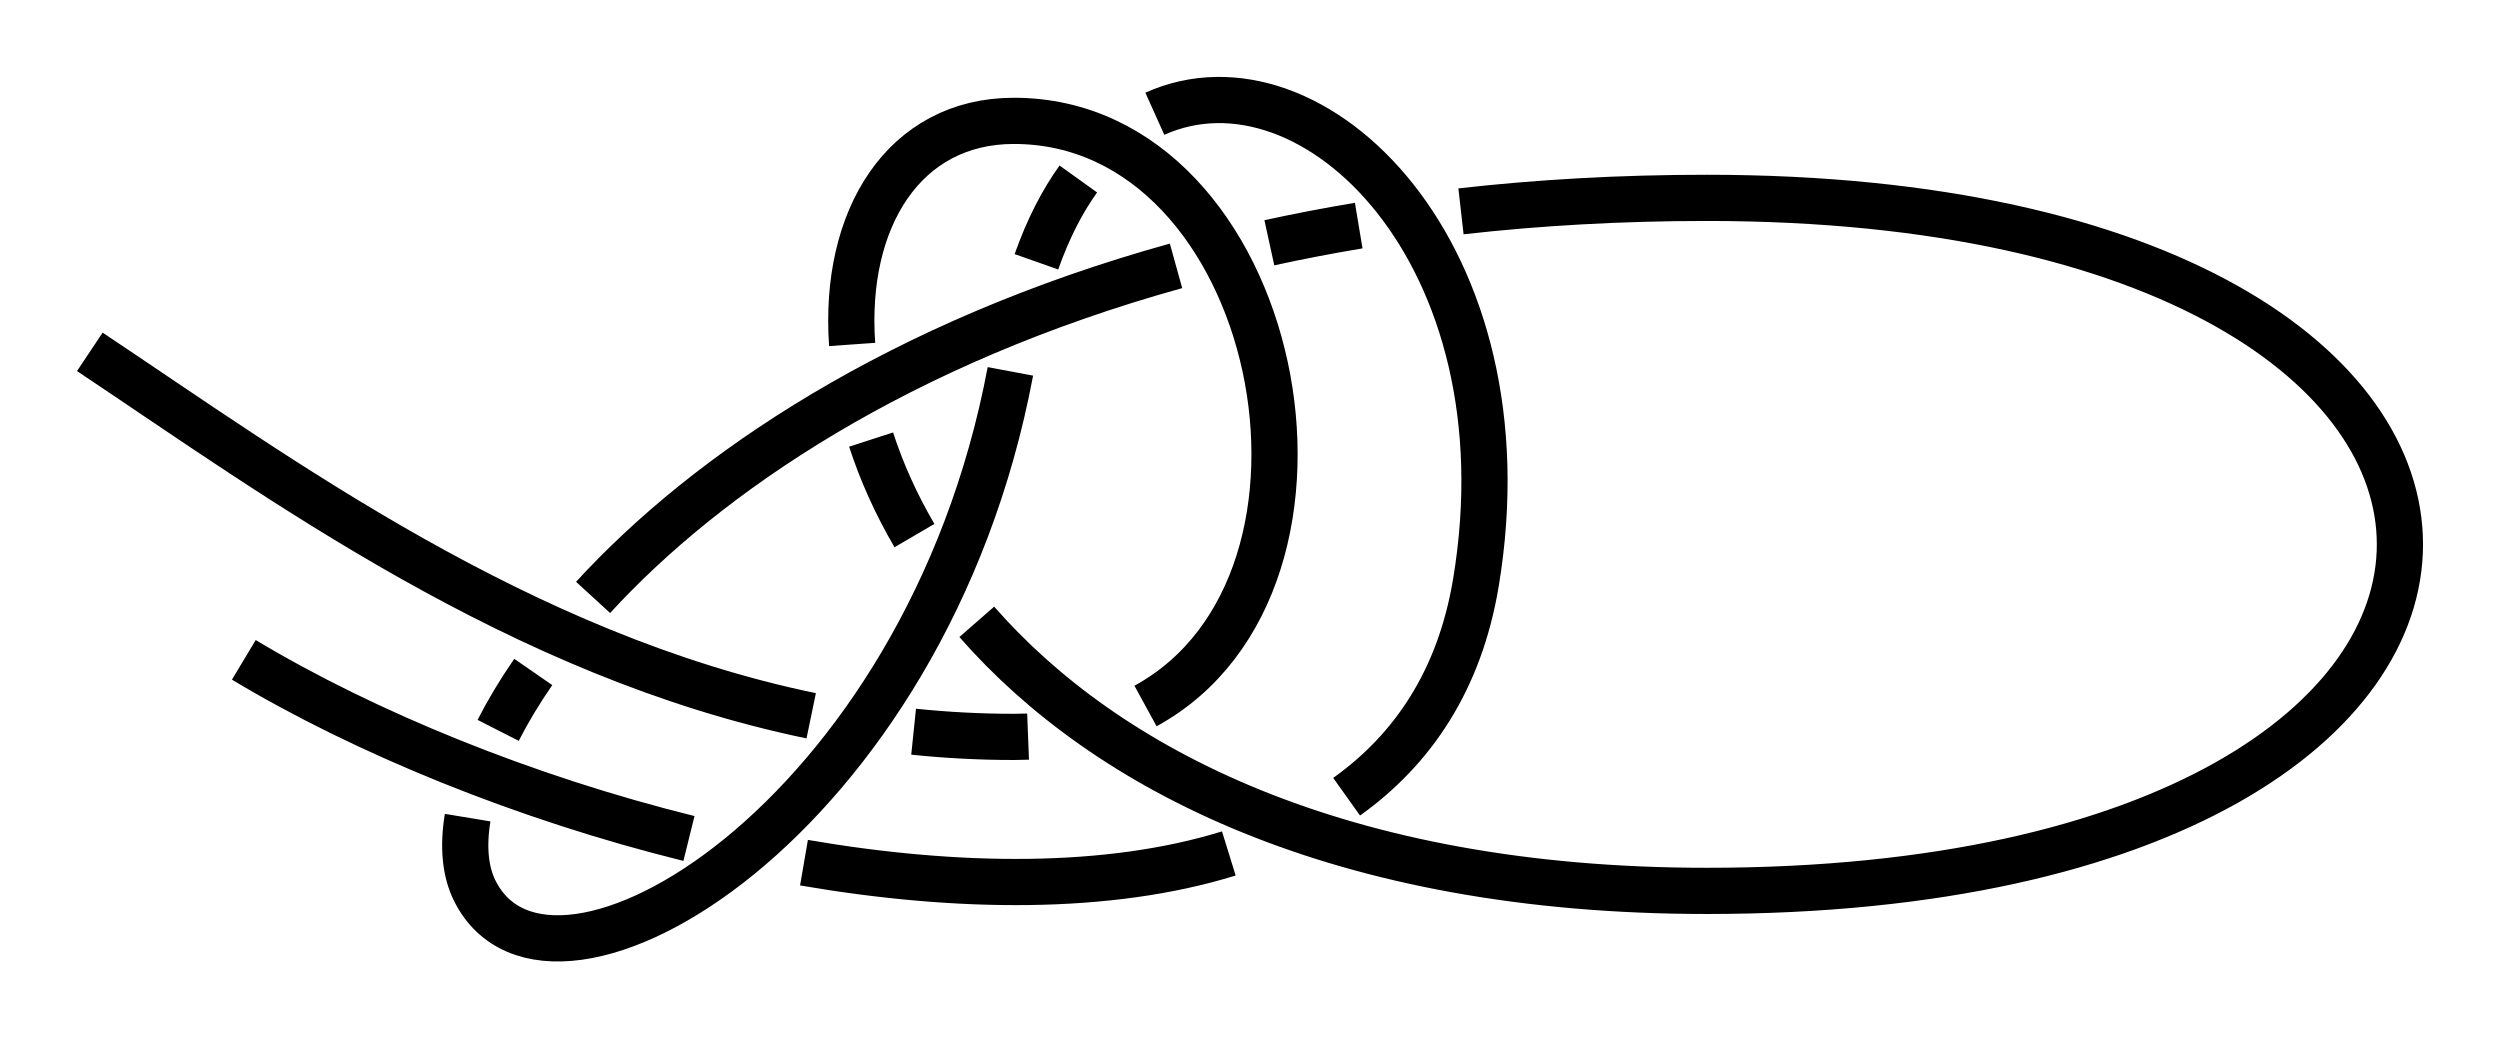 <?xml version="1.0" encoding="UTF-8" standalone="no"?>
<!-- Created with Inkscape (http://www.inkscape.org/) -->

<svg
   xmlns:dc="http://purl.org/dc/elements/1.1/"
   xmlns:cc="http://creativecommons.org/ns#"
   xmlns:rdf="http://www.w3.org/1999/02/22-rdf-syntax-ns#"
   xmlns:svg="http://www.w3.org/2000/svg"
   xmlns="http://www.w3.org/2000/svg"
   xmlns:sodipodi="http://sodipodi.sourceforge.net/DTD/sodipodi-0.dtd"
   xmlns:inkscape="http://www.inkscape.org/namespaces/inkscape"
   width="162.332"
   height="67.42"
   id="svg2"
   version="1.1"
   inkscape:version="0.92.4 (unknown)"
   sodipodi:docname="Besedochny-Yosemite-3.svg"
   inkscape:export-filename="/home/dedandrey/Latex/Булинь/Site/Besedochny.png"
   inkscape:export-xdpi="90"
   inkscape:export-ydpi="90">
  <defs
     id="defs4">
    <inkscape:path-effect
       effect="knot"
       id="path-effect4146"
       is_visible="true"
       interruption_width="3"
       prop_to_stroke_width="false"
       add_stroke_width="true"
       add_other_stroke_width="false"
       switcher_size="15"
       crossing_points_vector="81.514 | 270.708 | 0 | 0 | 0 | 13 | 0.473 | 7.373 | 1 | 98.897 | 279.856 | 0 | 0 | 1 | 16 | 0.728 | 8.427 | 1 | 120.233 | 280.047 | 0 | 0 | 2 | 7 | 1.175 | 3.333 | -1 | 107.331 | 244.346 | 0 | 0 | 4 | 11 | 1.858 | 6.92 | -1 | 115.534 | 254.974 | 0 | 0 | 3 | 18 | 1.654 | 8.781 | 1 | 92.538 | 257.923 | 0 | 0 | 5 | 12 | 2.88 | 7.139 | -1 | 105.568 | 271.778 | 0 | 0 | 6 | 17 | 3.138 | 8.556 | 1 | 129.46 | 283.606 | 0 | 0 | 8 | 21 | 3.441 | 10.736 | 1 | 121.037 | 235.823 | 0 | 0 | 10 | 19 | 6.747 | 9.028 | 1 | 134.555 | 230.215 | 0 | 0 | 9 | 20 | 6.583 | 9.841 | 1 | 75.807 | 280.974 | 0 | 0 | 14 | 23 | 7.61 | 11.751 | -1 | 91.946 | 286.34 | 0 | 0 | 15 | 22 | 8.294 | 11.52 | -1" />
    <inkscape:path-effect
       effect="knot"
       id="path-effect4163"
       is_visible="true"
       interruption_width="1"
       prop_to_stroke_width="true"
       add_stroke_width="true"
       add_other_stroke_width="false"
       switcher_size="10"
       crossing_points_vector="-36.392 | 218.47 | 0 | 0 | 0 | 13 | 0.479 | 7.395 | 1 | -45.69 | 233.369 | 0 | 0 | 1 | 16 | 0.705 | 8.426 | 1 | -48.833 | 255.646 | 0 | 0 | 2 | 7 | 1.154 | 3.3 | -1 | -9.316 | 246.051 | 0 | 0 | 4 | 11 | 1.903 | 6.923 | -1 | -18.539 | 252.99 | 0 | 0 | 3 | 18 | 1.725 | 8.854 | 1 | -22.833 | 229.416 | 0 | 0 | 5 | 12 | 2.844 | 7.167 | -1 | -38.126 | 240.915 | 0 | 0 | 6 | 17 | 3.088 | 8.565 | 1 | -52.541 | 263.149 | 0 | 0 | 8 | 21 | 3.395 | 10.768 | 1 | -4.534 | 255.178 | 0 | 0 | 10 | 19 | 6.807 | 9.064 | -1 | -0.111 | 267.39 | 0 | 0 | 9 | 20 | 6.661 | 9.747 | -1 | -45.969 | 213.4 | 0 | 0 | 14 | 23 | 7.576 | 11.731 | -1 | -50.955 | 226.906 | 0 | 0 | 15 | 22 | 8.305 | 11.529 | -1" />
    <inkscape:path-effect
       effect="knot"
       id="path-effect2985"
       is_visible="true"
       interruption_width="1.5"
       prop_to_stroke_width="true"
       add_stroke_width="true"
       add_other_stroke_width="false"
       switcher_size="25"
       crossing_points_vector="179.332 | 213.343 | 0 | 0 | 2 | 7 | 0.888 | 2.101 | -1 | 187.029 | 168.236 | 0 | 0 | 0 | 10 | 0.436 | 3.826 | 1 | 179.056 | 186.52 | 0 | 0 | 1 | 11 | 0.574 | 4.343 | 1 | 212.514 | 213.336 | 0 | 0 | 4 | 8 | 1.242 | 3.605 | -1 | 202.544 | 192.662 | 0 | 0 | 5 | 9 | 1.834 | 3.69 | -1 | 198.951 | 217.461 | 0 | 0 | 3 | 13 | 1.073 | 4.63 | 1 | 188.644 | 200.684 | 0 | 0 | 6 | 12 | 1.997 | 4.487 | 1" />
    <filter
       id="filter2987"
       inkscape:label="Outline, double"
       inkscape:menu="Morphology"
       inkscape:menu-tooltip="Draws a smooth line inside colorized with the color it overlays"
       style="color-interpolation-filters:sRGB">
      <feGaussianBlur
         id="feGaussianBlur2989"
         stdDeviation="3"
         in="SourceAlpha"
         result="result1" />
      <feComposite
         id="feComposite2991"
         in2="result1"
         operator="arithmetic"
         k2="3.2"
         k1="-1"
         k4="-2"
         result="result3"
         k3="0" />
      <feColorMatrix
         id="feColorMatrix2993"
         values="0 0 0 0 0 0 1 0 0 0 0 0 1 0 0 0 0 0 10 0 "
         result="result2" />
      <feComposite
         id="feComposite2995"
         in2="result2"
         result="fbSourceGraphic"
         in="SourceGraphic"
         operator="out" />
      <feGaussianBlur
         id="feGaussianBlur2997"
         in="fbSourceGraphic"
         stdDeviation="0.5"
         result="result4" />
      <feComposite
         id="feComposite2999"
         in2="result4"
         operator="xor"
         in="result4"
         result="result5" />
      <feBlend
         id="feBlend3001"
         in2="result5"
         result="result6"
         mode="darken"
         in="result5" />
      <feBlend
         id="feBlend3003"
         in2="result6"
         in="result6"
         mode="darken" />
    </filter>
    <inkscape:path-effect
       effect="knot"
       id="path-effect4161-2"
       is_visible="true"
       interruption_width="1"
       prop_to_stroke_width="true"
       add_stroke_width="true"
       add_other_stroke_width="false"
       switcher_size="10"
       crossing_points_vector="101.474 | 377.16 | 0 | 0 | 1 | 8 | 0.351 | 2.498 | -1 | 84.215 | 372.049 | 0 | 0 | 0 | 9 | 0.178 | 3.184 | -1 | 137.138 | 375.607 | 0 | 0 | 2 | 15 | 0.74 | 5.176 | 1 | 144.587 | 336.016 | 0 | 0 | 3 | 14 | 1.33 | 3.885 | 1 | 119.335 | 342.503 | 0 | 0 | 5 | 12 | 1.974 | 3.701 | 1 | 125.154 | 331.169 | 0 | 0 | 4 | 19 | 1.781 | 6.114 | 1 | 114.394 | 359.62 | 0 | 0 | 6 | 17 | 2.183 | 5.434 | 1 | 109.013 | 368.942 | 0 | 0 | 7 | 22 | 2.326 | 7.136 | 1 | 108.843 | 347.423 | 0 | 0 | 11 | 18 | 3.605 | 5.599 | -1 | 132.439 | 338.345 | 0 | 0 | 13 | 20 | 3.803 | 6.3 | -1 | 89.538 | 363.039 | 0 | 0 | 10 | 23 | 3.343 | 7.428 | 1 | 124.129 | 369.05 | 0 | 0 | 16 | 21 | 5.298 | 6.923 | -1" />
  </defs>
  <sodipodi:namedview
     id="base"
     pagecolor="#ffffff"
     bordercolor="#666666"
     borderopacity="1.0"
     inkscape:pageopacity="0.0"
     inkscape:pageshadow="2"
     inkscape:zoom="1.979899"
     inkscape:cx="67.720379"
     inkscape:cy="39.850371"
     inkscape:document-units="px"
     inkscape:current-layer="layer2"
     showgrid="true"
     inkscape:window-width="718"
     inkscape:window-height="469"
     inkscape:window-x="618"
     inkscape:window-y="497"
     inkscape:window-maximized="0"
     fit-margin-top="5"
     fit-margin-left="5"
     fit-margin-right="5"
     fit-margin-bottom="5"
     inkscape:showpageshadow="false"
     inkscape:snap-nodes="true"
     inkscape:snap-bbox="true"
     inkscape:object-nodes="true">
    <inkscape:grid
       type="xygrid"
       id="grid4161"
       originx="100.832"
       originy="4.573"
       dotted="false" />
  </sodipodi:namedview>
  <g
     inkscape:groupmode="layer"
     id="layer2"
     inkscape:label="Слой"
     style="display:inline"
     transform="translate(-53.07,-321.873)">
    <path
       style="display:inline;fill:none;fill-rule:evenodd;stroke:#000000;stroke-width:3;stroke-linecap:butt;stroke-linejoin:miter;stroke-miterlimit:4;stroke-dasharray:none;stroke-opacity:1"
       d="m 68.902,364.719 c 7.881,4.729 18.247,8.96 28.904,11.599 m 7.469,1.571 c 9.986,1.718 19.78,1.818 27.586,-0.599 m 7.648,-3.683 c 4.337,-3.095 7.348,-7.618 8.393,-13.888 3.555,-21.328 -10.58,-35.074 -20.846,-30.46 m -4.968,4.236 c -1.046,1.457 -1.967,3.242 -2.72,5.377 m -1.691,7.115 c -5.48,29.153 -29.846,43.591 -34.775,33.733 -0.62,-1.239 -0.779,-2.863 -0.467,-4.756 m 1.982,-5.666 c 0.622,-1.222 1.381,-2.493 2.279,-3.793 m 3.885,-4.841 c 7.436,-8.113 19.947,-16.558 37.851,-21.528 m 6.06,-1.499 c 1.881,-0.411 3.816,-0.784 5.803,-1.115 m 6.64,-0.926 c 5.017,-0.567 10.338,-0.875 15.968,-0.875 60,0 60,45 0,45 -23.892,0 -39.063,-7.928 -47.408,-17.471 m -4.047,-5.6 c -1.216,-2.08 -2.149,-4.178 -2.815,-6.235 m -1.231,-6.175 c -0.578,-8.172 3.374,-14.519 10.5,-14.519 17.289,0 23.369,29.892 8.549,37.995 m -7.626,1.987 c -0.303,0.012 -0.611,0.019 -0.923,0.019 -2.209,0 -4.378,-0.117 -6.509,-0.337 m -6.65,-1.034 C 86.785,364.423 71.171,352.898 58.902,344.719"
       id="path4159-3"
       inkscape:connector-curvature="0"
       sodipodi:nodetypes="czzzzzzzc"
       inkscape:path-effect="#path-effect4161-2"
       inkscape:original-d="m 68.902357,364.71914 c 25,15 75.000003,25 80.000003,-5 5,-30 -25,-45 -30,-15 -5,30 -30.000003,45 -35.000003,35 -5,-10 19.999993,-45 80.000003,-45 60,0 60,45 0,45 -60.00001,0 -64.999997,-50 -45,-50 20,0 25,40 0,40 -25.000003,0 -45.000003,-15 -60.000002,-25" />
  </g>
</svg>
